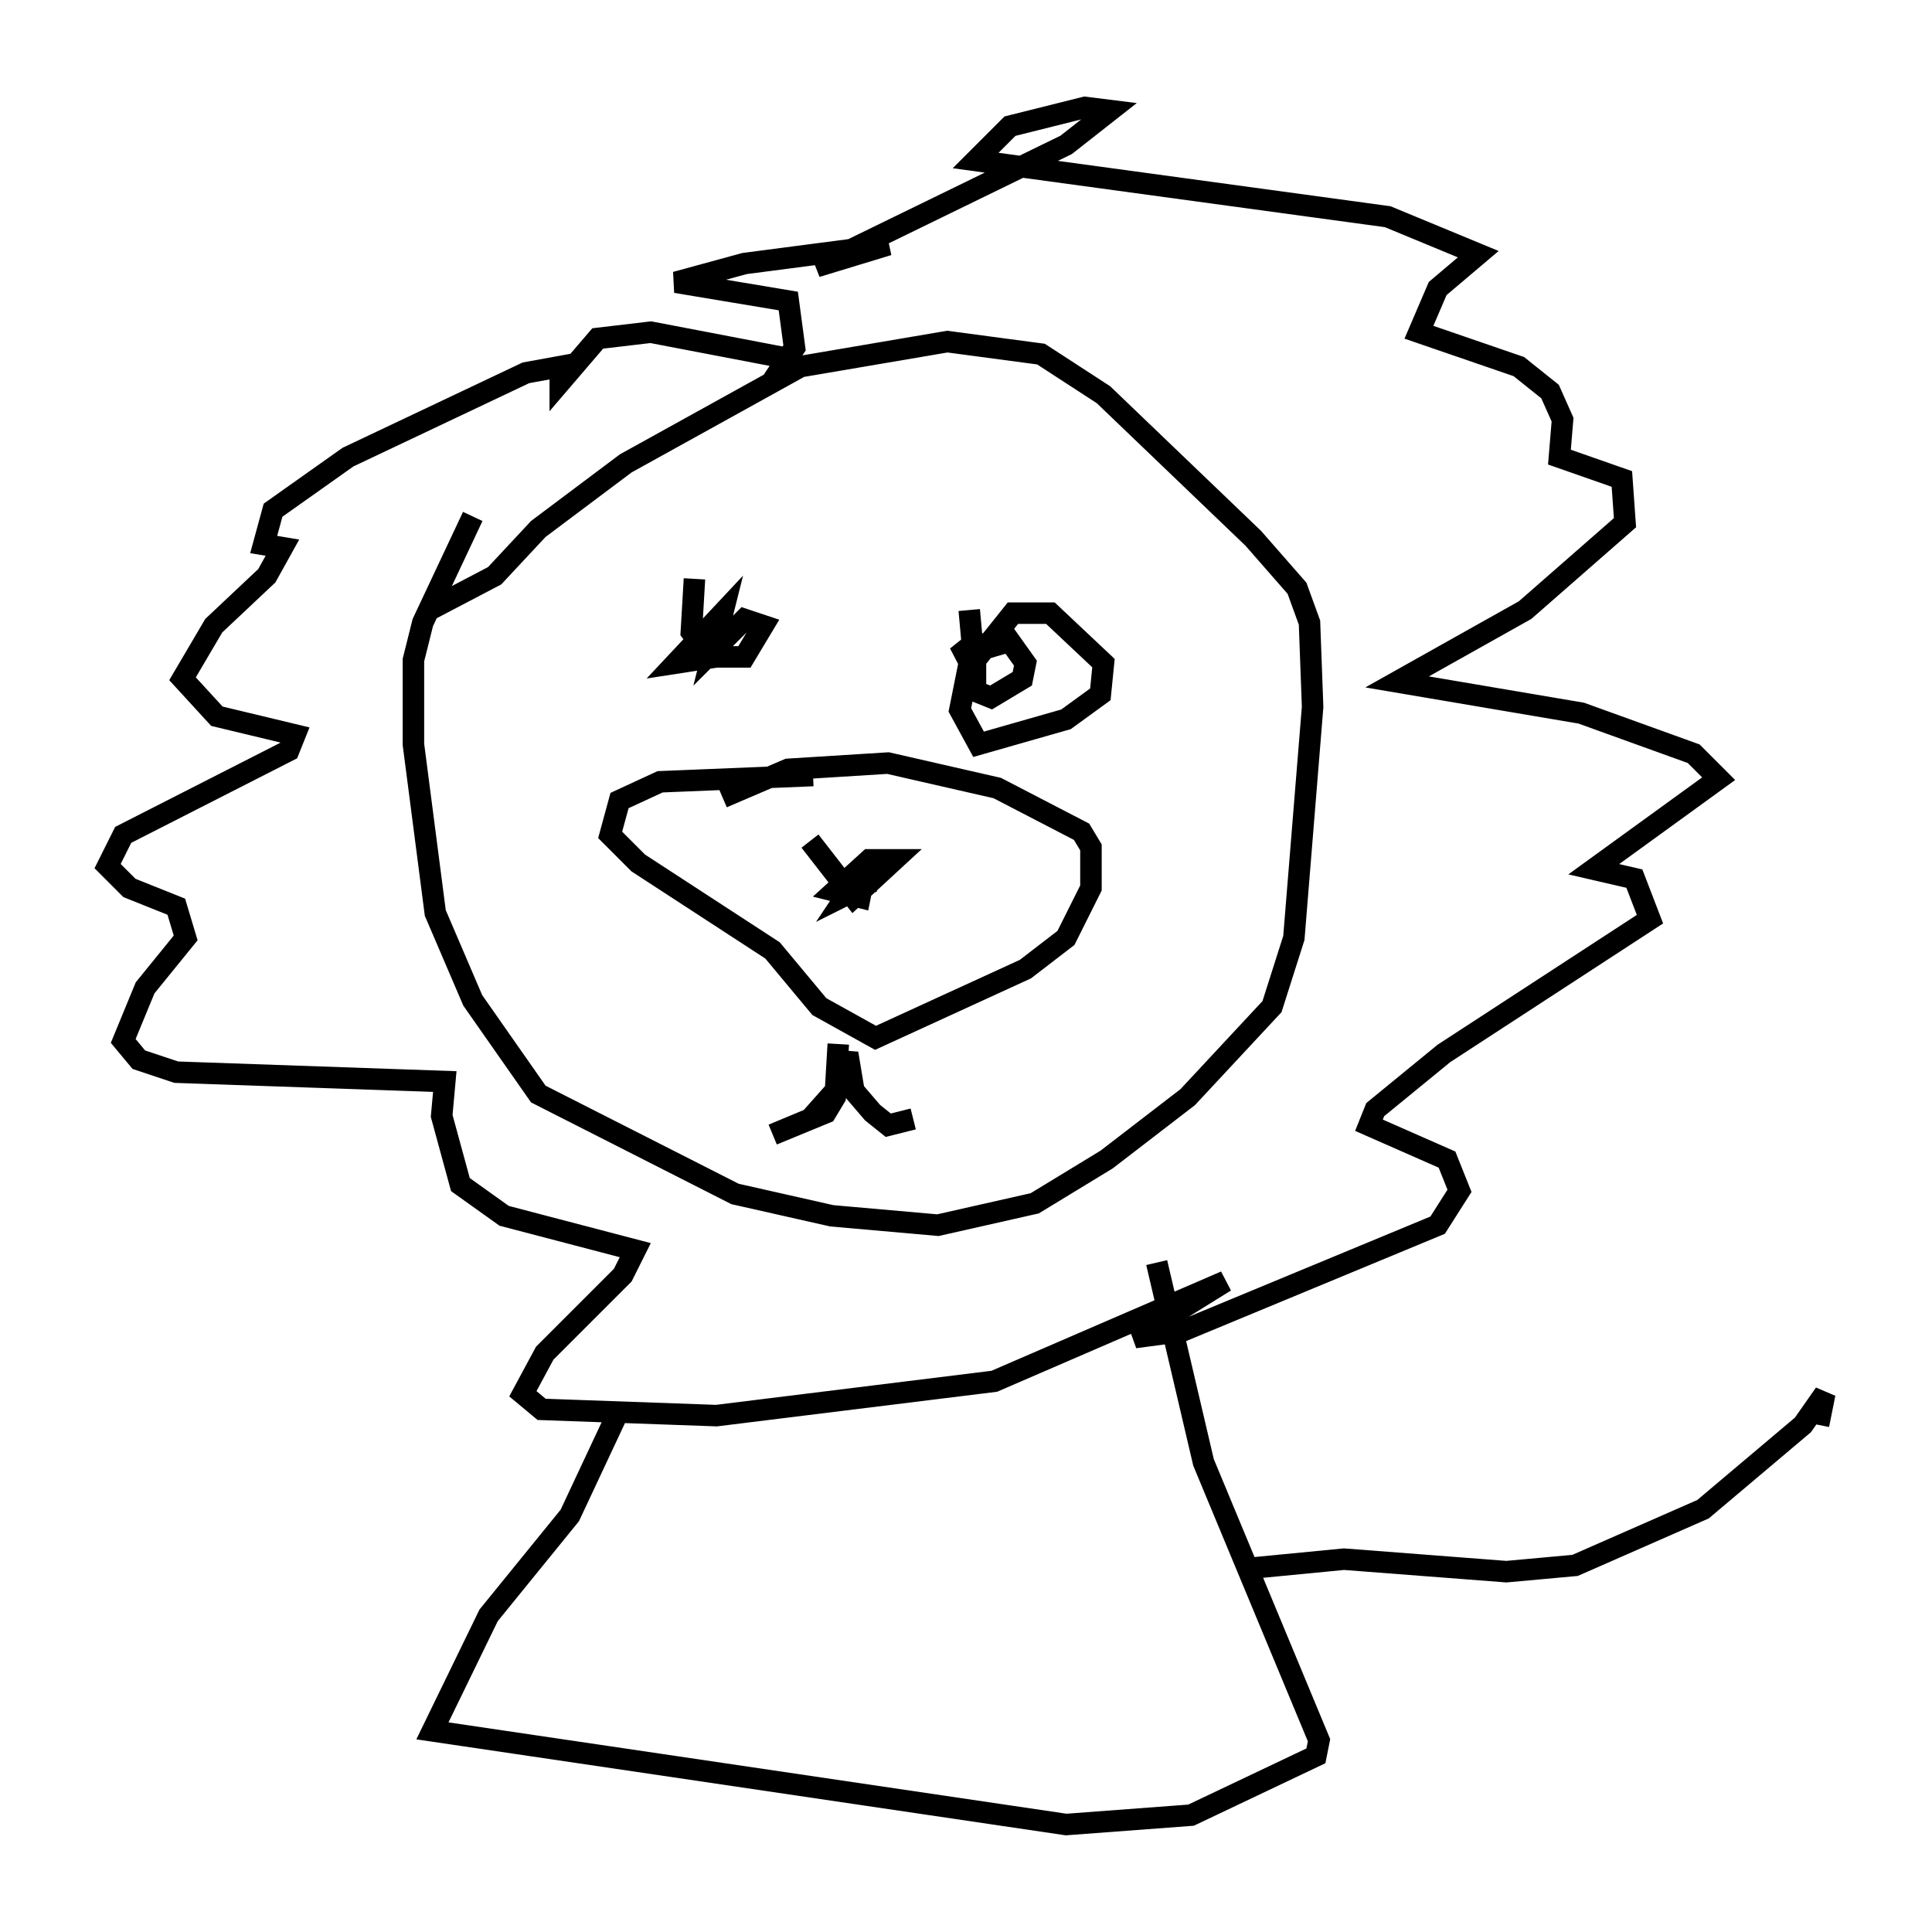 <?xml version="1.0" encoding="utf-8" ?>
<svg baseProfile="full" height="89.888" version="1.1" width="89.888" xmlns="http://www.w3.org/2000/svg" xmlns:ev="http://www.w3.org/2001/xml-events" xmlns:xlink="http://www.w3.org/1999/xlink"><defs /><rect fill="white" height="89.888" width="89.888" x="0" y="0" /><path d="M23.302, 22.285 m-1.307, 1.743 l-2.324, 4.939 -0.436, 1.743 l0.0, 3.922 1.017, 7.844 l1.743, 4.067 3.05, 4.358 l9.151, 4.648 4.503, 1.017 l4.939, 0.436 4.503, -1.017 l3.341, -2.034 3.777, -2.905 l3.922, -4.212 1.017, -3.196 l0.872, -10.749 -0.145, -3.922 l-0.581, -1.598 -2.034, -2.324 l-6.972, -6.682 -2.905, -1.888 l-4.358, -0.581 -6.827, 1.162 l-8.134, 4.503 -4.067, 3.05 l-2.034, 2.179 -3.05, 1.598 m13.654, 8.715 l3.05, -1.307 4.648, -0.291 l5.084, 1.162 3.922, 2.034 l0.436, 0.726 0.0, 1.888 l-1.162, 2.324 -1.888, 1.453 l-6.972, 3.196 -2.615, -1.453 l-2.179, -2.615 -6.246, -4.067 l-1.307, -1.307 0.436, -1.598 l1.888, -0.872 7.117, -0.291 m-0.145, 3.05 l2.034, 2.615 1.888, -1.743 l-1.162, 0.0 -1.598, 1.453 l1.162, 0.291 0.291, -1.453 l-0.872, 1.307 0.872, -0.436 l0.0, -1.017 m-7.989, -13.218 l-0.145, 2.469 0.872, 1.162 l1.598, 0.0 0.872, -1.453 l-0.872, -0.291 -1.453, 1.453 l0.436, -1.743 -2.179, 2.324 l1.888, -0.291 m12.056, -1.162 l-0.726, 3.631 0.872, 1.598 l4.067, -1.162 1.598, -1.162 l0.145, -1.453 -2.469, -2.324 l-1.743, 0.0 -1.743, 2.179 l0.0, 1.453 0.726, 0.291 l1.453, -0.872 0.145, -0.726 l-0.726, -1.017 -2.469, 0.726 l0.726, -0.581 -0.145, -1.598 m-7.989, -11.62 l-6.827, -1.307 -2.469, 0.291 l-1.743, 2.034 0.0, -0.726 l-1.598, 0.291 -8.279, 3.922 l-3.486, 2.469 -0.436, 1.598 l0.872, 0.145 -0.726, 1.307 l-2.469, 2.324 -1.453, 2.469 l1.598, 1.743 3.631, 0.872 l-0.291, 0.726 -7.698, 3.922 l-0.726, 1.453 1.017, 1.017 l2.179, 0.872 0.436, 1.453 l-1.888, 2.324 -1.017, 2.469 l0.726, 0.872 1.743, 0.581 l12.492, 0.436 -0.145, 1.598 l0.872, 3.196 2.034, 1.453 l6.101, 1.598 -0.581, 1.162 l-3.631, 3.631 -1.017, 1.888 l0.872, 0.726 8.134, 0.291 l12.927, -1.598 10.749, -4.648 l-4.212, 2.615 2.179, -0.291 l11.911, -4.939 1.017, -1.598 l-0.581, -1.453 -3.631, -1.598 l0.291, -0.726 3.196, -2.615 l9.587, -6.246 -0.726, -1.888 l-1.888, -0.436 5.81, -4.212 l-1.162, -1.162 -5.229, -1.888 l-8.57, -1.453 5.955, -3.341 l4.648, -4.067 -0.145, -2.034 l-2.905, -1.017 0.145, -1.743 l-0.581, -1.307 -1.453, -1.162 l-4.648, -1.598 0.872, -2.034 l1.888, -1.598 -4.212, -1.743 l-19.173, -2.615 1.598, -1.598 l3.486, -0.872 1.162, 0.145 l-2.034, 1.598 -11.62, 5.665 l3.341, -1.017 -6.682, 0.872 l-3.196, 0.872 5.229, 0.872 l0.291, 2.179 -1.162, 1.743 m3.196, 30.648 l-0.145, 2.469 -0.436, 0.726 l-2.469, 1.017 1.743, -0.726 l1.162, -1.307 0.581, -1.743 l0.291, 1.743 0.872, 1.017 l0.726, 0.581 1.162, -0.291 m-13.799, 13.799 l-2.179, 4.648 -3.777, 4.648 l-2.615, 5.374 29.486, 4.358 l5.81, -0.436 5.81, -2.76 l0.145, -0.726 -5.374, -12.927 l-2.179, -9.296 m4.212, 14.235 l4.503, -0.436 7.553, 0.581 l3.196, -0.291 5.955, -2.615 l4.648, -3.922 1.017, -1.453 l-0.291, 1.453 " fill="none" stroke="black" stroke-width="1" /></svg>